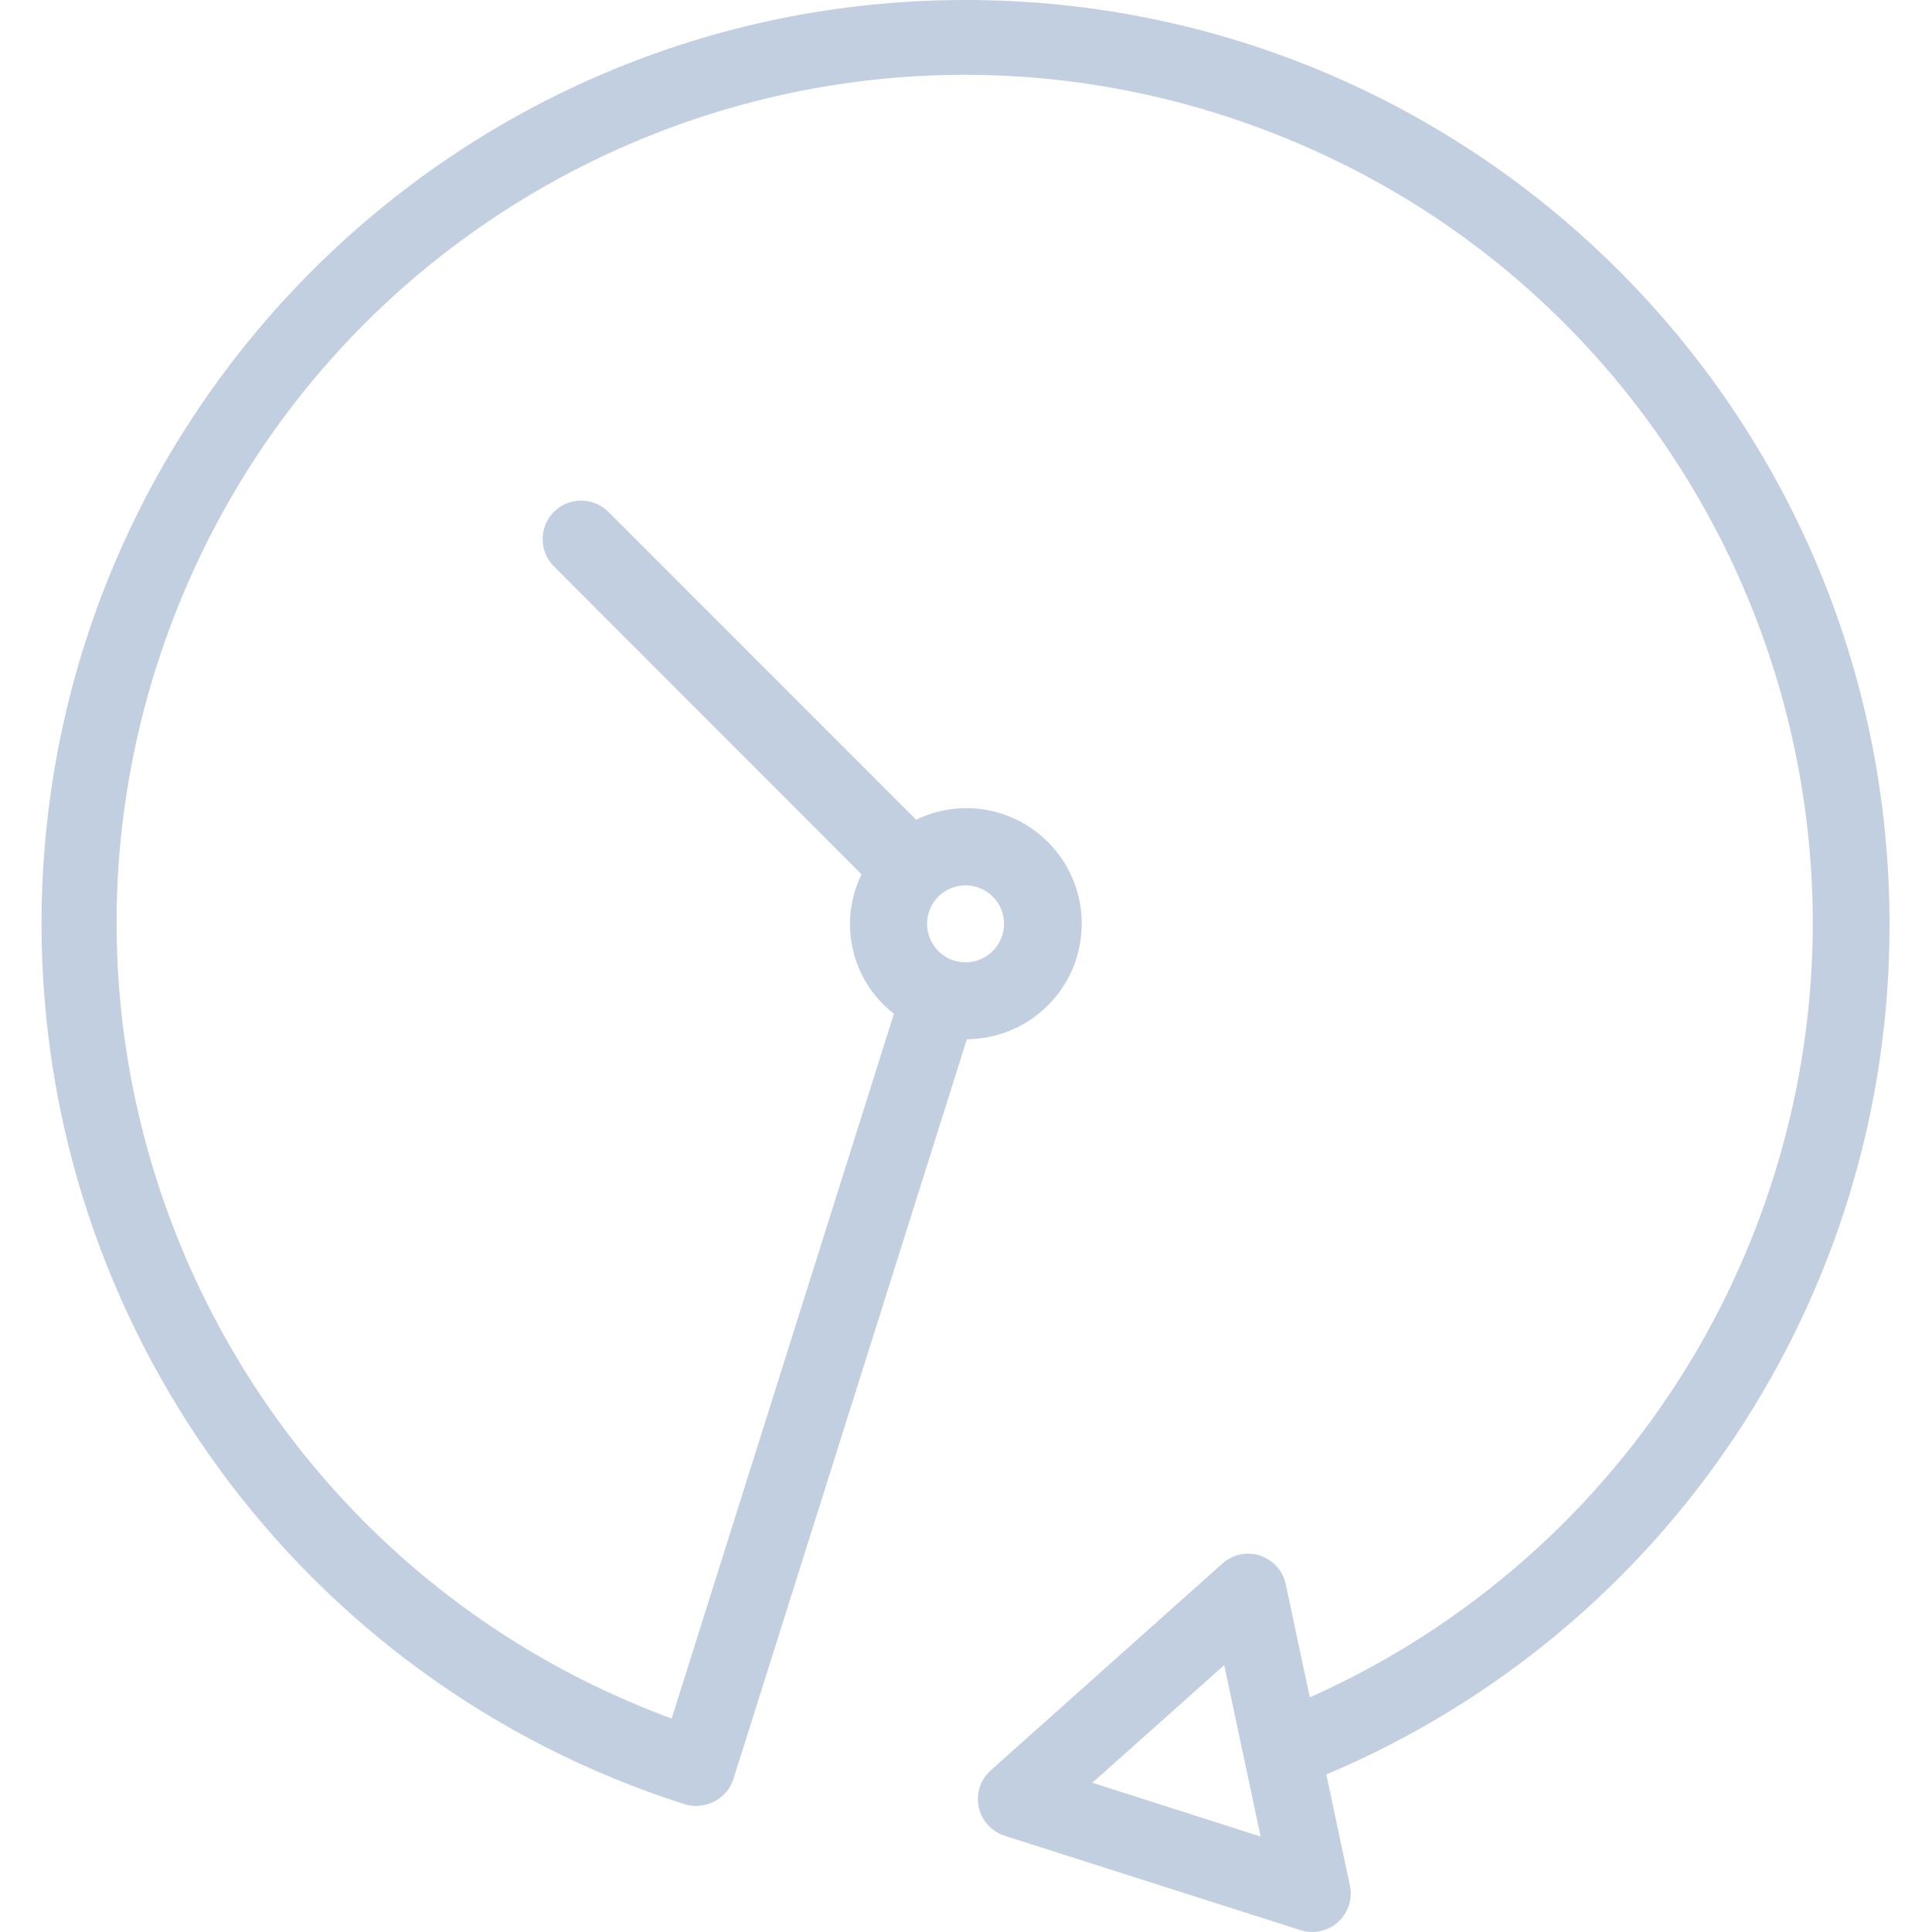 <svg width="20" height="20" viewBox="0 0 20 20" fill="none" xmlns="http://www.w3.org/2000/svg">
<path d="M19.56 9.563C19.559 4.281 15.276 -0.001 9.993 1.99801e-07C4.71 0.001 0.429 4.285 0.43 9.567C0.431 13.729 3.121 17.412 7.086 18.677C7.123 18.689 7.163 18.695 7.202 18.695C7.278 18.695 7.352 18.675 7.416 18.637C7.501 18.587 7.564 18.508 7.593 18.414L10.009 10.758C10.669 10.754 11.202 10.216 11.198 9.556C11.195 8.896 10.657 8.363 9.997 8.366C9.819 8.367 9.644 8.408 9.484 8.486L6.293 5.294C6.134 5.141 5.882 5.146 5.729 5.304C5.58 5.459 5.58 5.703 5.729 5.858L8.919 9.051C8.674 9.551 8.814 10.154 9.254 10.494L6.953 17.79C2.404 16.114 0.075 11.069 1.75 6.52C3.426 1.971 8.472 -0.358 13.02 1.318C17.569 2.993 19.898 8.039 18.222 12.588C17.404 14.81 15.722 16.607 13.559 17.571L13.31 16.4C13.264 16.184 13.053 16.047 12.837 16.092C12.77 16.107 12.707 16.139 12.655 16.185L10.257 18.326C10.092 18.472 10.077 18.724 10.224 18.889C10.271 18.942 10.332 18.982 10.401 19.004L13.463 19.981C13.672 20.048 13.896 19.933 13.964 19.723C13.985 19.657 13.989 19.587 13.974 19.518L13.73 18.369C17.27 16.877 19.569 13.405 19.56 9.563ZM9.995 9.165C10.215 9.165 10.394 9.343 10.394 9.563C10.394 9.783 10.215 9.962 9.995 9.962C9.775 9.962 9.597 9.783 9.597 9.563C9.597 9.343 9.775 9.165 9.995 9.165ZM11.308 18.455L12.673 17.237L13.05 19.012L11.308 18.455Z" fill="#C2CFE0"/>
</svg>
